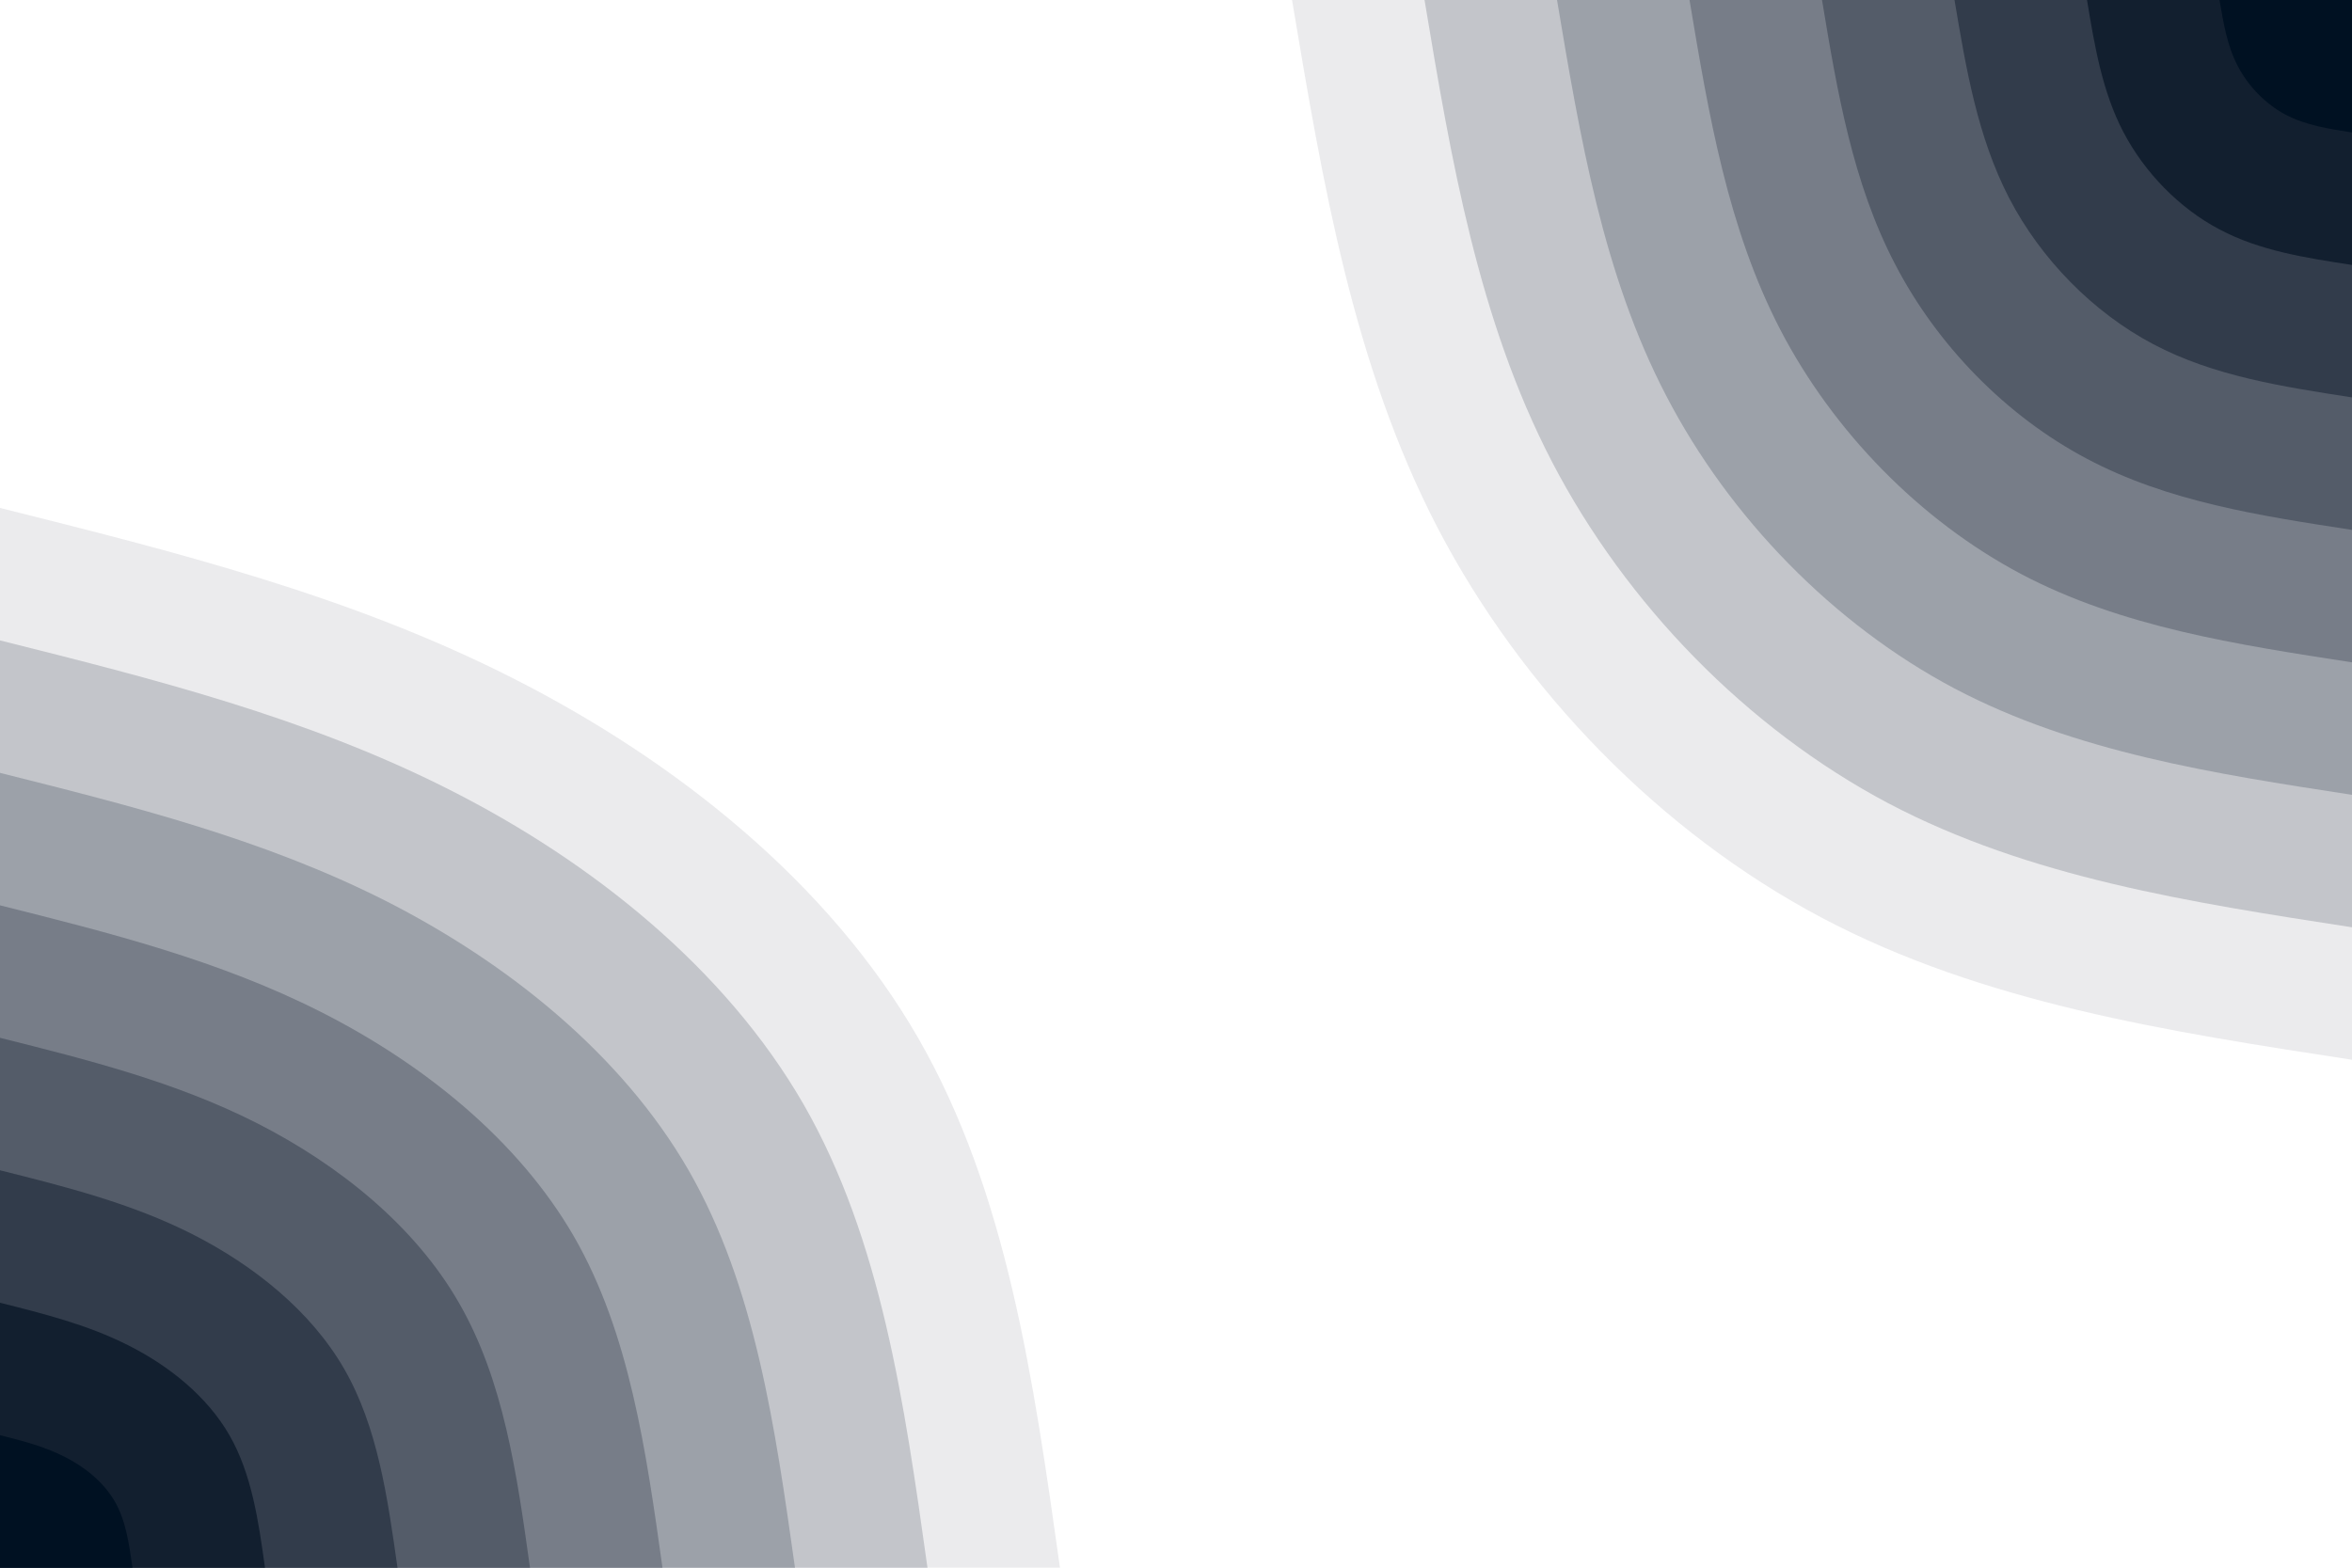 <svg id="visual" viewBox="0 0 900 600" width="900" height="600" xmlns="http://www.w3.org/2000/svg" xmlns:xlink="http://www.w3.org/1999/xlink" version="1.1"><rect x="0" y="0" width="900" height="600" fill="#fff"></rect><defs><linearGradient id="grad1_0" x1="33.3%" y1="0%" x2="100%" y2="100%"><stop offset="20%" stop-color="#001122" stop-opacity="1"></stop><stop offset="80%" stop-color="#001122" stop-opacity="1"></stop></linearGradient></defs><defs><linearGradient id="grad1_1" x1="33.3%" y1="0%" x2="100%" y2="100%"><stop offset="20%" stop-color="#001122" stop-opacity="1"></stop><stop offset="80%" stop-color="#222d3d" stop-opacity="1"></stop></linearGradient></defs><defs><linearGradient id="grad1_2" x1="33.3%" y1="0%" x2="100%" y2="100%"><stop offset="20%" stop-color="#434c5a" stop-opacity="1"></stop><stop offset="80%" stop-color="#222d3d" stop-opacity="1"></stop></linearGradient></defs><defs><linearGradient id="grad1_3" x1="33.3%" y1="0%" x2="100%" y2="100%"><stop offset="20%" stop-color="#434c5a" stop-opacity="1"></stop><stop offset="80%" stop-color="#656c78" stop-opacity="1"></stop></linearGradient></defs><defs><linearGradient id="grad1_4" x1="33.3%" y1="0%" x2="100%" y2="100%"><stop offset="20%" stop-color="#898f98" stop-opacity="1"></stop><stop offset="80%" stop-color="#656c78" stop-opacity="1"></stop></linearGradient></defs><defs><linearGradient id="grad1_5" x1="33.3%" y1="0%" x2="100%" y2="100%"><stop offset="20%" stop-color="#898f98" stop-opacity="1"></stop><stop offset="80%" stop-color="#afb3b9" stop-opacity="1"></stop></linearGradient></defs><defs><linearGradient id="grad1_6" x1="33.3%" y1="0%" x2="100%" y2="100%"><stop offset="20%" stop-color="#d6d8dc" stop-opacity="1"></stop><stop offset="80%" stop-color="#afb3b9" stop-opacity="1"></stop></linearGradient></defs><defs><linearGradient id="grad1_7" x1="33.3%" y1="0%" x2="100%" y2="100%"><stop offset="20%" stop-color="#d6d8dc" stop-opacity="1"></stop><stop offset="80%" stop-color="#ffffff" stop-opacity="1"></stop></linearGradient></defs><defs><linearGradient id="grad2_0" x1="0%" y1="0%" x2="66.7%" y2="100%"><stop offset="20%" stop-color="#001122" stop-opacity="1"></stop><stop offset="80%" stop-color="#001122" stop-opacity="1"></stop></linearGradient></defs><defs><linearGradient id="grad2_1" x1="0%" y1="0%" x2="66.7%" y2="100%"><stop offset="20%" stop-color="#222d3d" stop-opacity="1"></stop><stop offset="80%" stop-color="#001122" stop-opacity="1"></stop></linearGradient></defs><defs><linearGradient id="grad2_2" x1="0%" y1="0%" x2="66.7%" y2="100%"><stop offset="20%" stop-color="#222d3d" stop-opacity="1"></stop><stop offset="80%" stop-color="#434c5a" stop-opacity="1"></stop></linearGradient></defs><defs><linearGradient id="grad2_3" x1="0%" y1="0%" x2="66.7%" y2="100%"><stop offset="20%" stop-color="#656c78" stop-opacity="1"></stop><stop offset="80%" stop-color="#434c5a" stop-opacity="1"></stop></linearGradient></defs><defs><linearGradient id="grad2_4" x1="0%" y1="0%" x2="66.7%" y2="100%"><stop offset="20%" stop-color="#656c78" stop-opacity="1"></stop><stop offset="80%" stop-color="#898f98" stop-opacity="1"></stop></linearGradient></defs><defs><linearGradient id="grad2_5" x1="0%" y1="0%" x2="66.7%" y2="100%"><stop offset="20%" stop-color="#afb3b9" stop-opacity="1"></stop><stop offset="80%" stop-color="#898f98" stop-opacity="1"></stop></linearGradient></defs><defs><linearGradient id="grad2_6" x1="0%" y1="0%" x2="66.7%" y2="100%"><stop offset="20%" stop-color="#afb3b9" stop-opacity="1"></stop><stop offset="80%" stop-color="#d6d8dc" stop-opacity="1"></stop></linearGradient></defs><defs><linearGradient id="grad2_7" x1="0%" y1="0%" x2="66.7%" y2="100%"><stop offset="20%" stop-color="#ffffff" stop-opacity="1"></stop><stop offset="80%" stop-color="#d6d8dc" stop-opacity="1"></stop></linearGradient></defs><g transform="translate(900, 0)"><path d="M0 405.6C-70.5 394.8 -141.1 383.9 -202.8 351.3C-264.6 318.6 -317.5 264.2 -349.9 202C-382.2 139.8 -393.9 69.9 -405.6 0L0 0Z" fill="#ebebed"></path><path d="M0 354.9C-61.7 345.4 -123.4 335.9 -177.5 307.4C-231.5 278.8 -277.8 231.2 -306.1 176.8C-334.4 122.3 -344.7 61.2 -354.9 0L0 0Z" fill="#c3c5ca"></path><path d="M0 304.2C-52.9 296.1 -105.8 287.9 -152.1 263.5C-198.4 239 -238.2 198.1 -262.4 151.5C-286.7 104.9 -295.4 52.4 -304.2 0L0 0Z" fill="#9ca1a9"></path><path d="M0 253.5C-44.1 246.7 -88.2 240 -126.8 219.6C-165.4 199.1 -198.5 165.1 -218.7 126.3C-238.9 87.4 -246.2 43.7 -253.5 0L0 0Z" fill="#777d88"></path><path d="M0 202.8C-35.3 197.4 -70.5 192 -101.4 175.6C-132.3 159.3 -158.8 132.1 -174.9 101C-191.1 69.9 -197 35 -202.8 0L0 0Z" fill="#545c69"></path><path d="M0 152.1C-26.4 148 -52.9 144 -76.1 131.7C-99.2 119.5 -119.1 99.1 -131.2 75.8C-143.3 52.4 -147.7 26.2 -152.1 0L0 0Z" fill="#323c4b"></path><path d="M0 101.4C-17.6 98.7 -35.3 96 -50.7 87.8C-66.1 79.7 -79.4 66 -87.5 50.5C-95.6 35 -98.5 17.5 -101.4 0L0 0Z" fill="#121f2f"></path><path d="M0 50.7C-8.8 49.3 -17.6 48 -25.4 43.9C-33.1 39.8 -39.7 33 -43.7 25.3C-47.8 17.5 -49.2 8.7 -50.7 0L0 0Z" fill="#001122"></path></g><g transform="translate(0, 600)"><path d="M0 -405.6C67 -388.8 134 -372.1 196.5 -340.3C259 -308.6 317.2 -262 351.3 -202.8C385.4 -143.6 395.5 -71.8 405.6 0L0 0Z" fill="#ebebed"></path><path d="M0 -354.9C58.6 -340.2 117.2 -325.5 171.9 -297.8C226.7 -270.1 277.5 -229.3 307.4 -177.5C337.2 -125.7 346.1 -62.8 354.9 0L0 0Z" fill="#c3c5ca"></path><path d="M0 -304.2C50.2 -291.6 100.5 -279 147.4 -255.3C194.3 -231.5 237.9 -196.5 263.5 -152.1C289 -107.7 296.6 -53.9 304.2 0L0 0Z" fill="#9ca1a9"></path><path d="M0 -253.5C41.9 -243 83.7 -232.5 122.8 -212.7C161.9 -192.9 198.2 -163.8 219.6 -126.8C240.9 -89.8 247.2 -44.9 253.5 0L0 0Z" fill="#777d88"></path><path d="M0 -202.8C33.5 -194.4 67 -186 98.2 -170.2C129.5 -154.3 158.6 -131 175.6 -101.4C192.7 -71.8 197.8 -35.9 202.8 0L0 0Z" fill="#545c69"></path><path d="M0 -152.1C25.1 -145.8 50.2 -139.5 73.7 -127.6C97.1 -115.7 118.9 -98.3 131.7 -76.1C144.5 -53.9 148.3 -26.9 152.1 0L0 0Z" fill="#323c4b"></path><path d="M0 -101.4C16.7 -97.2 33.5 -93 49.1 -85.1C64.8 -77.2 79.3 -65.5 87.8 -50.7C96.3 -35.9 98.9 -18 101.4 0L0 0Z" fill="#121f2f"></path><path d="M0 -50.7C8.4 -48.6 16.7 -46.5 24.6 -42.5C32.4 -38.6 39.6 -32.8 43.9 -25.4C48.2 -18 49.4 -9 50.7 0L0 0Z" fill="#001122"></path></g></svg>